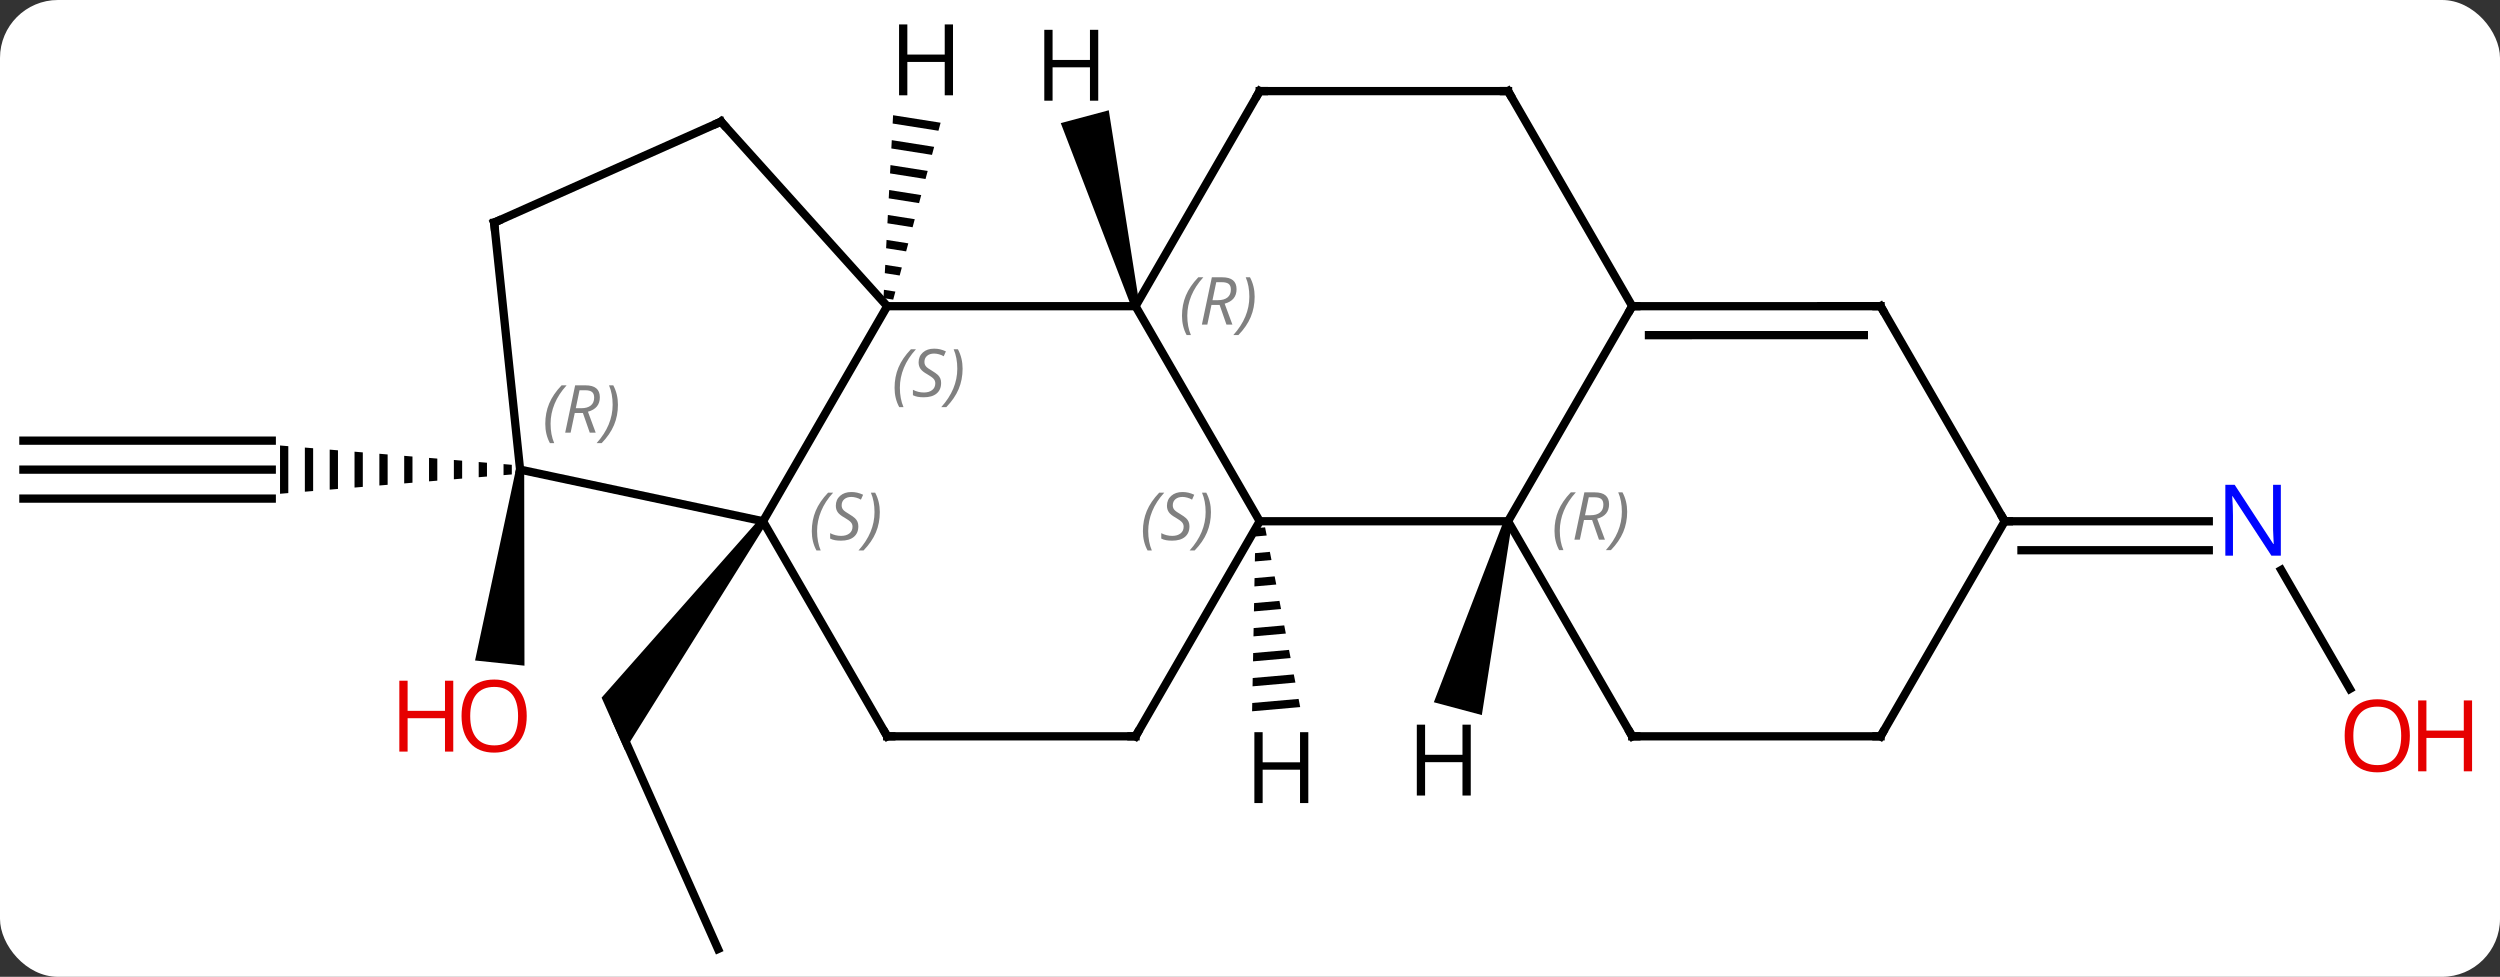 <svg width="302" viewBox="0 0 302 118" style="fill-opacity:1; color-rendering:auto; color-interpolation:auto; text-rendering:auto; stroke:black; stroke-linecap:square; stroke-miterlimit:10; shape-rendering:auto; stroke-opacity:1; fill:black; stroke-dasharray:none; font-weight:normal; stroke-width:1; font-family:'Open Sans'; font-style:normal; stroke-linejoin:miter; font-size:12; stroke-dashoffset:0; image-rendering:auto;" height="118" class="cas-substance-image" xmlns:xlink="http://www.w3.org/1999/xlink" xmlns="http://www.w3.org/2000/svg"><rect x="0" y="0" width="302" height="118" fill="#333333" stroke="none"/><svg class="cas-substance-single-component"><rect y="0" x="0" width="302" stroke="none" ry="7" rx="7" height="118" fill="white" class="cas-substance-group"/><svg y="0" x="0" width="302" viewBox="0 0 302 118" style="fill:black;" height="118" class="cas-substance-single-component-image"><svg><g><g transform="translate(145,61)" style="text-rendering:geometricPrecision; color-rendering:optimizeQuality; color-interpolation:linearRGB; stroke-linecap:butt; image-rendering:optimizeQuality;"><line y2="53.643" y1="26.238" x2="-58.26" x1="-70.461" style="fill:none;"/><path style="stroke:none;" d="M-53.231 1.674 L-52.422 2.262 L-69.509 29.606 L-72.327 23.277 Z"/><line y2="-4.269" y1="-4.269" x2="-142.173" x1="-112.173" style="fill:none;"/><line y2="-0.769" y1="-0.769" x2="-142.173" x1="-112.173" style="fill:none;"/><line y2="-7.769" y1="-7.769" x2="-142.173" x1="-112.173" style="fill:none;"/><path style="stroke:none;" d="M-84.173 -4.936 L-84.173 -3.602 L-83.173 -3.686 L-83.173 -4.852 L-84.173 -4.936 ZM-87.173 -5.186 L-87.173 -3.352 L-86.173 -3.436 L-86.173 -5.102 L-87.173 -5.186 ZM-90.173 -5.436 L-90.173 -3.102 L-89.173 -3.186 L-89.173 -5.352 L-90.173 -5.436 ZM-93.173 -5.686 L-93.173 -2.852 L-92.173 -2.936 L-92.173 -5.602 L-93.173 -5.686 ZM-96.173 -5.936 L-96.173 -2.602 L-95.173 -2.686 L-95.173 -5.852 L-96.173 -5.936 ZM-99.173 -6.186 L-99.173 -2.352 L-98.173 -2.436 L-98.173 -6.102 L-99.173 -6.186 ZM-102.173 -6.436 L-102.173 -2.102 L-101.173 -2.186 L-101.173 -6.352 L-102.173 -6.436 ZM-105.173 -6.686 L-105.173 -1.852 L-104.173 -1.936 L-104.173 -6.602 L-105.173 -6.686 ZM-108.173 -6.936 L-108.173 -1.602 L-107.173 -1.686 L-107.173 -6.852 L-108.173 -6.936 ZM-111.173 -7.186 L-111.173 -1.352 L-110.173 -1.436 L-110.173 -7.102 L-111.173 -7.186 Z"/><path style="stroke:none;" d="M-82.67 -4.321 L-81.676 -4.217 L-81.645 19.414 L-87.612 18.787 Z"/><line y2="22.22" y1="7.856" x2="138.866" x1="130.573" style="fill:none;"/><line y2="1.968" y1="1.968" x2="97.173" x1="121.821" style="fill:none;"/><line y2="5.468" y1="5.468" x2="99.194" x1="121.821" style="fill:none;"/><line y2="-24.012" y1="1.968" x2="-37.827" x1="-52.827" style="fill:none;"/><line y2="-4.269" y1="1.968" x2="-82.173" x1="-52.827" style="fill:none;"/><line y2="27.948" y1="1.968" x2="-37.827" x1="-52.827" style="fill:none;"/><line y2="-24.012" y1="-24.012" x2="-7.827" x1="-37.827" style="fill:none;"/><line y2="-46.308" y1="-24.012" x2="-57.903" x1="-37.827" style="fill:none;"/><line y2="-34.107" y1="-4.269" x2="-85.308" x1="-82.173" style="fill:none;"/><line y2="27.948" y1="27.948" x2="-7.827" x1="-37.827" style="fill:none;"/><line y2="1.968" y1="-24.012" x2="7.173" x1="-7.827" style="fill:none;"/><line y2="-49.995" y1="-24.012" x2="7.173" x1="-7.827" style="fill:none;"/><line y2="-34.107" y1="-46.308" x2="-85.308" x1="-57.903" style="fill:none;"/><line y2="1.968" y1="27.948" x2="7.173" x1="-7.827" style="fill:none;"/><line y2="1.968" y1="1.968" x2="37.173" x1="7.173" style="fill:none;"/><line y2="-49.995" y1="-49.995" x2="37.173" x1="7.173" style="fill:none;"/><line y2="-24.012" y1="1.968" x2="52.173" x1="37.173" style="fill:none;"/><line y2="27.948" y1="1.968" x2="52.173" x1="37.173" style="fill:none;"/><line y2="-24.012" y1="-49.995" x2="52.173" x1="37.173" style="fill:none;"/><line y2="-24.015" y1="-24.012" x2="82.173" x1="52.173" style="fill:none;"/><line y2="-20.515" y1="-20.512" x2="80.153" x1="54.194" style="fill:none;"/><line y2="27.948" y1="27.948" x2="82.173" x1="52.173" style="fill:none;"/><line y2="1.968" y1="-24.015" x2="97.173" x1="82.173" style="fill:none;"/><line y2="1.968" y1="27.948" x2="97.173" x1="82.173" style="fill:none;"/><path style="stroke:none;" d="M-37.116 -47.081 L-37.169 -46.077 L-37.169 -46.077 L-31.635 -45.204 L-31.635 -45.204 L-31.375 -46.175 L-31.375 -46.175 L-37.116 -47.081 ZM-37.274 -44.069 L-37.327 -43.065 L-37.327 -43.065 L-32.416 -42.29 L-32.156 -43.261 L-32.156 -43.261 L-37.274 -44.069 ZM-37.432 -41.056 L-37.484 -40.052 L-37.484 -40.052 L-33.197 -39.376 L-33.197 -39.376 L-32.936 -40.347 L-32.936 -40.347 L-37.432 -41.056 ZM-37.59 -38.044 L-37.642 -37.04 L-37.642 -37.04 L-33.977 -36.461 L-33.977 -36.461 L-33.717 -37.433 L-33.717 -37.433 L-37.59 -38.044 ZM-37.748 -35.031 L-37.8 -34.027 L-37.8 -34.027 L-34.758 -33.547 L-34.758 -33.547 L-34.498 -34.519 L-37.748 -35.031 ZM-37.905 -32.019 L-37.958 -31.015 L-37.958 -31.015 L-35.539 -30.633 L-35.539 -30.633 L-35.278 -31.604 L-35.278 -31.604 L-37.905 -32.019 ZM-38.063 -29.006 L-38.116 -28.002 L-38.116 -28.002 L-36.319 -27.719 L-36.319 -27.719 L-36.059 -28.69 L-36.059 -28.69 L-38.063 -29.006 ZM-38.221 -25.994 L-38.274 -24.99 L-37.1 -24.805 L-36.84 -25.776 L-38.221 -25.994 Z"/><path style="stroke:none;" d="M-7.344 -24.141 L-8.31 -23.883 L-16.858 -46.127 L-11.062 -47.68 Z"/><path style="stroke:none;" d="M7.823 2.703 L6.66 2.804 L6.66 2.804 L6.642 3.81 L6.642 3.81 L8.016 3.689 L8.016 3.689 L7.823 2.703 ZM8.401 5.663 L6.605 5.821 L6.605 5.821 L6.586 6.826 L6.586 6.826 L8.594 6.65 L8.594 6.65 L8.401 5.663 ZM8.979 8.624 L6.549 8.837 L6.549 8.837 L6.531 9.842 L6.531 9.842 L9.172 9.611 L9.172 9.611 L8.979 8.624 ZM9.558 11.585 L6.494 11.853 L6.494 11.853 L6.475 12.859 L6.475 12.859 L9.75 12.572 L9.75 12.572 L9.558 11.585 ZM10.136 14.546 L6.438 14.87 L6.438 14.87 L6.419 15.875 L6.419 15.875 L10.329 15.533 L10.329 15.533 L10.136 14.546 ZM10.714 17.506 L6.382 17.886 L6.382 17.886 L6.364 18.892 L6.364 18.892 L10.907 18.493 L10.714 17.506 ZM11.292 20.467 L6.327 20.902 L6.327 20.902 L6.308 21.908 L6.308 21.908 L11.485 21.454 L11.485 21.454 L11.292 20.467 ZM11.87 23.428 L6.271 23.919 L6.271 23.919 L6.253 24.924 L6.253 24.924 L12.063 24.415 L12.063 24.415 L11.87 23.428 Z"/><path style="stroke:none;" d="M36.69 1.839 L37.656 2.097 L34.005 25.383 L28.209 23.831 Z"/></g><g transform="translate(145,61)" style="fill:rgb(230,0,0); text-rendering:geometricPrecision; color-rendering:optimizeQuality; image-rendering:optimizeQuality; font-family:'Open Sans'; stroke:rgb(230,0,0); color-interpolation:linearRGB;"><path style="stroke:none;" d="M-81.371 25.496 Q-81.371 27.558 -82.41 28.738 Q-83.449 29.918 -85.292 29.918 Q-87.183 29.918 -88.214 28.753 Q-89.246 27.589 -89.246 25.48 Q-89.246 23.386 -88.214 22.238 Q-87.183 21.089 -85.292 21.089 Q-83.433 21.089 -82.402 22.261 Q-81.371 23.433 -81.371 25.496 ZM-88.199 25.496 Q-88.199 27.23 -87.456 28.136 Q-86.714 29.043 -85.292 29.043 Q-83.871 29.043 -83.144 28.144 Q-82.417 27.246 -82.417 25.496 Q-82.417 23.761 -83.144 22.871 Q-83.871 21.98 -85.292 21.98 Q-86.714 21.98 -87.456 22.878 Q-88.199 23.777 -88.199 25.496 Z"/><path style="stroke:none;" d="M-90.246 29.793 L-91.246 29.793 L-91.246 25.761 L-95.761 25.761 L-95.761 29.793 L-96.761 29.793 L-96.761 21.23 L-95.761 21.23 L-95.761 24.871 L-91.246 24.871 L-91.246 21.23 L-90.246 21.23 L-90.246 29.793 Z"/><path style="fill:rgb(0,5,255); stroke:none;" d="M130.525 6.124 L129.384 6.124 L124.696 -1.063 L124.65 -1.063 Q124.743 0.202 124.743 1.249 L124.743 6.124 L123.821 6.124 L123.821 -2.438 L124.946 -2.438 L129.618 4.718 L129.665 4.718 Q129.665 4.562 129.618 3.702 Q129.571 2.843 129.587 2.468 L129.587 -2.438 L130.525 -2.438 L130.525 6.124 Z"/><path style="stroke:none;" d="M146.111 27.878 Q146.111 29.94 145.071 31.12 Q144.032 32.3 142.189 32.3 Q140.298 32.3 139.267 31.136 Q138.236 29.971 138.236 27.862 Q138.236 25.768 139.267 24.62 Q140.298 23.471 142.189 23.471 Q144.048 23.471 145.079 24.643 Q146.111 25.815 146.111 27.878 ZM139.282 27.878 Q139.282 29.612 140.025 30.518 Q140.767 31.425 142.189 31.425 Q143.611 31.425 144.337 30.526 Q145.064 29.628 145.064 27.878 Q145.064 26.143 144.337 25.253 Q143.611 24.362 142.189 24.362 Q140.767 24.362 140.025 25.261 Q139.282 26.159 139.282 27.878 Z"/><path style="stroke:none;" d="M153.626 32.175 L152.626 32.175 L152.626 28.143 L148.111 28.143 L148.111 32.175 L147.111 32.175 L147.111 23.612 L148.111 23.612 L148.111 27.253 L152.626 27.253 L152.626 23.612 L153.626 23.612 L153.626 32.175 Z"/></g><g transform="translate(145,61)" style="font-size:8.4px; fill:gray; text-rendering:geometricPrecision; image-rendering:optimizeQuality; color-rendering:optimizeQuality; font-family:'Open Sans'; font-style:italic; stroke:gray; color-interpolation:linearRGB;"><path style="stroke:none;" d="M-46.935 3.171 Q-46.935 1.843 -46.467 0.718 Q-45.998 -0.407 -44.967 -1.485 L-44.357 -1.485 Q-45.326 -0.423 -45.81 0.749 Q-46.295 1.921 -46.295 3.155 Q-46.295 4.484 -45.857 5.499 L-46.373 5.499 Q-46.935 4.468 -46.935 3.171 ZM-41.313 2.577 Q-41.313 3.405 -41.86 3.859 Q-42.407 4.312 -43.407 4.312 Q-43.813 4.312 -44.126 4.257 Q-44.438 4.202 -44.719 4.062 L-44.719 3.405 Q-44.094 3.734 -43.391 3.734 Q-42.766 3.734 -42.391 3.437 Q-42.016 3.14 -42.016 2.624 Q-42.016 2.312 -42.219 2.085 Q-42.422 1.859 -42.985 1.53 Q-43.579 1.202 -43.805 0.874 Q-44.032 0.546 -44.032 0.093 Q-44.032 -0.641 -43.516 -1.102 Q-43.001 -1.563 -42.157 -1.563 Q-41.782 -1.563 -41.446 -1.485 Q-41.11 -1.407 -40.735 -1.235 L-41.001 -0.641 Q-41.251 -0.798 -41.571 -0.884 Q-41.891 -0.97 -42.157 -0.97 Q-42.688 -0.97 -43.008 -0.696 Q-43.329 -0.423 -43.329 0.046 Q-43.329 0.249 -43.258 0.398 Q-43.188 0.546 -43.047 0.679 Q-42.907 0.812 -42.485 1.062 Q-41.922 1.405 -41.719 1.601 Q-41.516 1.796 -41.414 2.03 Q-41.313 2.265 -41.313 2.577 ZM-38.718 0.859 Q-38.718 2.187 -39.195 3.32 Q-39.672 4.452 -40.687 5.499 L-41.297 5.499 Q-39.359 3.343 -39.359 0.859 Q-39.359 -0.469 -39.797 -1.485 L-39.281 -1.485 Q-38.718 -0.423 -38.718 0.859 Z"/><path style="stroke:none;" d="M-36.936 -14.149 Q-36.936 -15.477 -36.467 -16.602 Q-35.998 -17.727 -34.967 -18.805 L-34.357 -18.805 Q-35.326 -17.742 -35.811 -16.57 Q-36.295 -15.399 -36.295 -14.164 Q-36.295 -12.836 -35.857 -11.82 L-36.373 -11.82 Q-36.936 -12.852 -36.936 -14.149 ZM-31.313 -14.742 Q-31.313 -13.914 -31.86 -13.461 Q-32.407 -13.008 -33.407 -13.008 Q-33.813 -13.008 -34.126 -13.063 Q-34.438 -13.117 -34.719 -13.258 L-34.719 -13.914 Q-34.094 -13.586 -33.391 -13.586 Q-32.766 -13.586 -32.391 -13.883 Q-32.016 -14.18 -32.016 -14.695 Q-32.016 -15.008 -32.219 -15.235 Q-32.422 -15.461 -32.985 -15.789 Q-33.579 -16.117 -33.805 -16.445 Q-34.032 -16.774 -34.032 -17.227 Q-34.032 -17.961 -33.516 -18.422 Q-33.001 -18.883 -32.157 -18.883 Q-31.782 -18.883 -31.446 -18.805 Q-31.11 -18.727 -30.735 -18.555 L-31 -17.961 Q-31.25 -18.117 -31.571 -18.203 Q-31.891 -18.289 -32.157 -18.289 Q-32.688 -18.289 -33.008 -18.016 Q-33.329 -17.742 -33.329 -17.274 Q-33.329 -17.07 -33.258 -16.922 Q-33.188 -16.774 -33.047 -16.641 Q-32.907 -16.508 -32.485 -16.258 Q-31.922 -15.914 -31.719 -15.719 Q-31.516 -15.524 -31.415 -15.289 Q-31.313 -15.055 -31.313 -14.742 ZM-28.718 -16.461 Q-28.718 -15.133 -29.195 -14 Q-29.672 -12.867 -30.687 -11.82 L-31.297 -11.82 Q-29.359 -13.977 -29.359 -16.461 Q-29.359 -17.789 -29.797 -18.805 L-29.281 -18.805 Q-28.718 -17.742 -28.718 -16.461 Z"/><path style="stroke:none;" d="M-79.13 -9.796 Q-79.13 -11.124 -78.661 -12.249 Q-78.193 -13.374 -77.161 -14.452 L-76.552 -14.452 Q-77.521 -13.39 -78.005 -12.218 Q-78.49 -11.046 -78.49 -9.812 Q-78.49 -8.484 -78.052 -7.468 L-78.568 -7.468 Q-79.13 -8.499 -79.13 -9.796 ZM-75.57 -11.109 L-76.07 -8.734 L-76.726 -8.734 L-75.523 -14.452 L-74.273 -14.452 Q-72.539 -14.452 -72.539 -13.015 Q-72.539 -11.656 -73.976 -11.265 L-73.039 -8.734 L-73.758 -8.734 L-74.586 -11.109 L-75.57 -11.109 ZM-74.992 -13.859 Q-75.383 -11.937 -75.445 -11.687 L-74.789 -11.687 Q-74.039 -11.687 -73.633 -12.015 Q-73.226 -12.343 -73.226 -12.968 Q-73.226 -13.437 -73.484 -13.648 Q-73.742 -13.859 -74.336 -13.859 L-74.992 -13.859 ZM-70.353 -12.109 Q-70.353 -10.781 -70.829 -9.648 Q-71.306 -8.515 -72.322 -7.468 L-72.931 -7.468 Q-70.993 -9.624 -70.993 -12.109 Q-70.993 -13.437 -71.431 -14.452 L-70.915 -14.452 Q-70.353 -13.39 -70.353 -12.109 Z"/></g><g transform="translate(145,61)" style="stroke-linecap:butt; font-size:8.4px; text-rendering:geometricPrecision; image-rendering:optimizeQuality; color-rendering:optimizeQuality; font-family:'Open Sans'; font-style:italic; color-interpolation:linearRGB; stroke-miterlimit:5;"><path style="fill:none;" d="M-38.077 27.515 L-37.827 27.948 L-37.327 27.948"/><path style="fill:gray; stroke:none;" d="M-2.216 -22.848 Q-2.216 -24.176 -1.747 -25.301 Q-1.278 -26.426 -0.247 -27.504 L0.362 -27.504 Q-0.606 -26.442 -1.091 -25.27 Q-1.575 -24.098 -1.575 -22.864 Q-1.575 -21.536 -1.137 -20.52 L-1.653 -20.52 Q-2.216 -21.551 -2.216 -22.848 ZM1.344 -24.161 L0.844 -21.786 L0.188 -21.786 L1.391 -27.504 L2.641 -27.504 Q4.376 -27.504 4.376 -26.067 Q4.376 -24.708 2.938 -24.317 L3.876 -21.786 L3.157 -21.786 L2.329 -24.161 L1.344 -24.161 ZM1.923 -26.911 Q1.532 -24.989 1.469 -24.739 L2.126 -24.739 Q2.876 -24.739 3.282 -25.067 Q3.688 -25.395 3.688 -26.02 Q3.688 -26.489 3.43 -26.7 Q3.172 -26.911 2.579 -26.911 L1.923 -26.911 ZM6.562 -25.161 Q6.562 -23.833 6.085 -22.7 Q5.609 -21.567 4.593 -20.52 L3.983 -20.52 Q5.921 -22.676 5.921 -25.161 Q5.921 -26.489 5.484 -27.504 L5.999 -27.504 Q6.562 -26.442 6.562 -25.161 Z"/><path style="fill:none;" d="M-57.568 -45.936 L-57.903 -46.308 L-58.36 -46.105"/><path style="fill:none;" d="M-85.256 -33.61 L-85.308 -34.107 L-84.851 -34.31"/><path style="fill:none;" d="M-8.327 27.948 L-7.827 27.948 L-7.577 27.515"/><path style="fill:gray; stroke:none;" d="M-6.936 3.171 Q-6.936 1.843 -6.467 0.718 Q-5.998 -0.407 -4.967 -1.485 L-4.357 -1.485 Q-5.326 -0.423 -5.811 0.749 Q-6.295 1.921 -6.295 3.155 Q-6.295 4.484 -5.857 5.499 L-6.373 5.499 Q-6.936 4.468 -6.936 3.171 ZM-1.313 2.577 Q-1.313 3.405 -1.86 3.859 Q-2.407 4.312 -3.407 4.312 Q-3.813 4.312 -4.125 4.257 Q-4.438 4.202 -4.719 4.062 L-4.719 3.405 Q-4.094 3.734 -3.391 3.734 Q-2.766 3.734 -2.391 3.437 Q-2.016 3.14 -2.016 2.624 Q-2.016 2.312 -2.219 2.085 Q-2.422 1.859 -2.985 1.53 Q-3.579 1.202 -3.805 0.874 Q-4.032 0.546 -4.032 0.093 Q-4.032 -0.641 -3.516 -1.102 Q-3.001 -1.563 -2.157 -1.563 Q-1.782 -1.563 -1.446 -1.485 Q-1.11 -1.407 -0.735 -1.235 L-1 -0.641 Q-1.25 -0.798 -1.571 -0.884 Q-1.891 -0.97 -2.157 -0.97 Q-2.688 -0.97 -3.008 -0.696 Q-3.329 -0.423 -3.329 0.046 Q-3.329 0.249 -3.258 0.398 Q-3.188 0.546 -3.047 0.679 Q-2.907 0.812 -2.485 1.062 Q-1.922 1.405 -1.719 1.601 Q-1.516 1.796 -1.415 2.03 Q-1.313 2.265 -1.313 2.577 ZM1.282 0.859 Q1.282 2.187 0.805 3.32 Q0.328 4.452 -0.687 5.499 L-1.297 5.499 Q0.641 3.343 0.641 0.859 Q0.641 -0.469 0.203 -1.485 L0.719 -1.485 Q1.282 -0.423 1.282 0.859 Z"/><path style="fill:none;" d="M6.923 -49.562 L7.173 -49.995 L7.673 -49.995"/><path style="fill:gray; stroke:none;" d="M42.784 3.132 Q42.784 1.804 43.253 0.679 Q43.722 -0.446 44.753 -1.524 L45.362 -1.524 Q44.394 -0.462 43.909 0.71 Q43.425 1.882 43.425 3.116 Q43.425 4.445 43.862 5.46 L43.347 5.46 Q42.784 4.429 42.784 3.132 ZM46.344 1.82 L45.844 4.195 L45.188 4.195 L46.391 -1.524 L47.641 -1.524 Q49.376 -1.524 49.376 -0.087 Q49.376 1.273 47.938 1.663 L48.876 4.195 L48.157 4.195 L47.329 1.82 L46.344 1.82 ZM46.922 -0.93 Q46.532 0.991 46.469 1.241 L47.126 1.241 Q47.876 1.241 48.282 0.913 Q48.688 0.585 48.688 -0.04 Q48.688 -0.509 48.43 -0.72 Q48.172 -0.93 47.579 -0.93 L46.922 -0.93 ZM51.562 0.82 Q51.562 2.148 51.085 3.28 Q50.608 4.413 49.593 5.46 L48.983 5.46 Q50.921 3.304 50.921 0.82 Q50.921 -0.509 50.483 -1.524 L50.999 -1.524 Q51.562 -0.462 51.562 0.82 Z"/><path style="fill:none;" d="M36.673 -49.995 L37.173 -49.995 L37.423 -49.562"/><path style="fill:none;" d="M52.673 -24.012 L52.173 -24.012 L51.923 -23.579"/><path style="fill:none;" d="M51.923 27.515 L52.173 27.948 L52.673 27.948"/><path style="fill:none;" d="M81.673 -24.015 L82.173 -24.015 L82.423 -23.582"/><path style="fill:none;" d="M81.673 27.948 L82.173 27.948 L82.423 27.515"/><path style="fill:none;" d="M97.673 1.968 L97.173 1.968 L96.923 1.535"/><path style="stroke:none;" d="M-29.877 -49.487 L-30.877 -49.487 L-30.877 -53.518 L-35.393 -53.518 L-35.393 -49.487 L-36.393 -49.487 L-36.393 -58.049 L-35.393 -58.049 L-35.393 -54.409 L-30.877 -54.409 L-30.877 -58.049 L-29.877 -58.049 L-29.877 -49.487 Z"/><path style="stroke:none;" d="M-12.333 -48.836 L-13.333 -48.836 L-13.333 -52.867 L-17.849 -52.867 L-17.849 -48.836 L-18.849 -48.836 L-18.849 -57.398 L-17.849 -57.398 L-17.849 -53.758 L-13.333 -53.758 L-13.333 -57.398 L-12.333 -57.398 L-12.333 -48.836 Z"/><path style="stroke:none;" d="M13.044 36.01 L12.044 36.01 L12.044 31.979 L7.528 31.979 L7.528 36.01 L6.528 36.01 L6.528 27.448 L7.528 27.448 L7.528 31.088 L12.044 31.088 L12.044 27.448 L13.044 27.448 L13.044 36.01 Z"/><path style="stroke:none;" d="M32.667 35.101 L31.667 35.101 L31.667 31.07 L27.151 31.07 L27.151 35.101 L26.151 35.101 L26.151 26.539 L27.151 26.539 L27.151 30.179 L31.667 30.179 L31.667 26.539 L32.667 26.539 L32.667 35.101 Z"/></g></g></svg></svg></svg></svg>